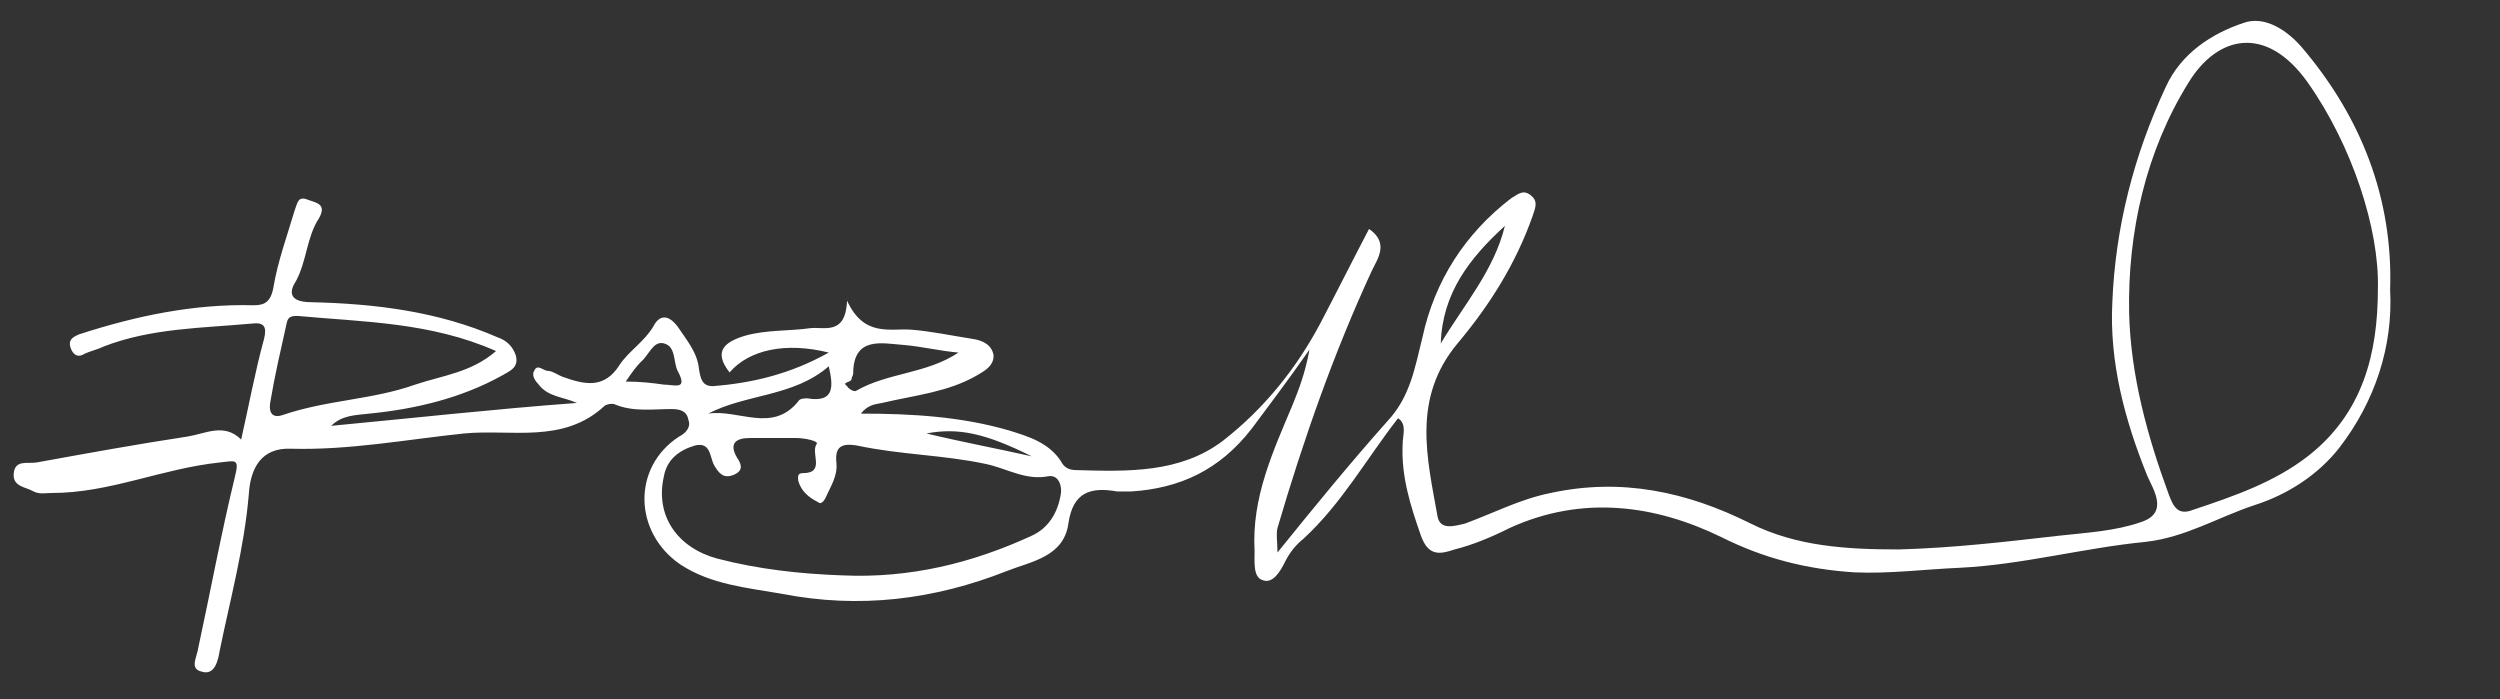 <?xml version="1.0" encoding="utf-8"?>
<!-- Generator: Adobe Illustrator 20.1.0, SVG Export Plug-In . SVG Version: 6.00 Build 0)  -->
<svg version="1.1" id="Layer_1" xmlns="http://www.w3.org/2000/svg" xmlns:xlink="http://www.w3.org/1999/xlink" x="0px" y="0px"
	 viewBox="0 0 163.8 45.8" style="enable-background:new 0 0 163.8 45.8;" xml:space="preserve">
<rect x="0" y="0" width="163.8" height="45.8" fill="#333333" stroke="none"/>
<style type="text/css">
	.st0{fill:#FFFFFF;}
</style>
<path class="st0" d="M150.9,3.2c-1-1.2-2.5-2.2-3.9-1.7c-2.1,0.7-4.1,2-5.1,4.2c-2.1,4.5-3.3,9.2-3.5,14.1
	c-0.2,3.9,0.8,7.7,2.3,11.4c0.4,0.9,1.4,2.4-0.4,3c-1.7,0.6-3.6,0.7-5.4,0.9c-3.5,0.4-6.9,0.8-10.5,0.9c-3.4,0-6.7-0.2-9.7-1.7
	c-4.2-2.1-8.5-3-13.1-2c-2,0.4-3.7,1.3-5.6,2c-0.8,0.2-1.6,0.4-1.8-0.4c-0.7-3.9-1.7-7.8,1.3-11.4c2.1-2.5,3.8-5.2,4.9-8.3
	c0.2-0.6,0.4-1-0.1-1.4c-0.5-0.4-0.8-0.1-1.3,0.2c-3,2.3-5,5.4-5.8,9.1c-0.5,2-0.8,3.9-2.3,5.5c-2.4,2.7-4.7,5.5-7.2,8.6
	c0-0.7-0.1-1.2,0-1.6c1.7-5.8,3.7-11.5,6.2-16.9c0.4-0.8,1.1-1.8-0.2-2.7c-1.1,2.1-2.1,4.1-3.2,6.2c-1.6,3-3.7,5.6-6.4,7.7
	c-2.8,2.1-6.2,2-9.6,1.9c-0.5,0-0.8-0.2-1-0.6c-0.8-1.2-2.1-1.6-3.4-2c-3.1-0.9-6.3-1.1-9.7-1.1c0.5-0.6,0.9-0.6,1.4-0.7
	c2.1-0.5,4.3-0.7,6.2-1.8c0.5-0.3,1.1-0.6,1.1-1.3c-0.1-0.7-0.7-1-1.4-1.1c-1.3-0.2-2.7-0.5-4-0.6c-1.4-0.1-3.1,0.5-4.2-1.9
	c-0.1,2.3-1.5,1.7-2.4,1.8c-1.4,0.2-2.9,0.1-4.3,0.5c-1.3,0.4-2.1,1-1,2.4c1.3-1.5,3.7-2,6.5-1.3c-2.5,1.4-5,2-7.6,2.2
	c-0.7,0-0.8-0.5-0.9-1.1c-0.1-1.1-0.8-1.9-1.4-2.8c-0.6-0.8-1.2-0.8-1.6,0c-0.6,1-1.6,1.6-2.2,2.5c-1,1.6-2.3,1.3-3.7,0.8
	c-0.3-0.1-0.7-0.4-1-0.4c-0.3,0-0.7-0.5-0.9,0c-0.2,0.3,0.1,0.7,0.3,0.9c0.6,0.8,1.6,0.8,2.5,1.2c-5.4,0.4-10.8,1-16.1,1.5
	c0.7-0.7,1.6-0.7,2.5-0.8c3-0.3,6-1,8.7-2.5c0.5-0.3,1.1-0.5,0.9-1.3c-0.2-0.6-0.6-1-1.2-1.2c-3.9-1.7-8-2.2-12.2-2.3
	c-1.6,0-1.4-0.8-1-1.4c0.7-1.3,0.7-2.9,1.5-4.1c0.5-0.9-0.1-1-0.7-1.2c-0.7-0.3-0.7,0.2-0.9,0.7c-0.5,1.7-1.1,3.3-1.4,5.1
	c-0.2,1-0.7,1.1-1.3,1.1c-3.9-0.1-7.7,0.7-11.4,1.9c-0.5,0.2-0.7,0.4-0.6,0.8c0.1,0.4,0.4,0.8,0.9,0.5c0.4-0.2,0.9-0.3,1.3-0.5
	c3.1-1.2,6.4-1.2,9.7-1.5c0.8-0.1,1,0.2,0.8,1c-0.6,2.2-1,4.4-1.5,6.6c-1.1-1.1-2.3-0.4-3.5-0.2c-3.3,0.5-6.6,1.1-9.9,1.7
	c-0.6,0.1-1.4-0.2-1.5,0.7c-0.1,0.9,0.8,0.9,1.3,1.2c0.4,0.2,0.8,0.1,1.2,0.1c3.8,0,7.2-1.6,11-2c1-0.1,1.3-0.3,1,0.9
	c-0.9,3.7-1.6,7.5-2.4,11.2c-0.1,0.7-0.6,1.4,0.2,1.6c0.9,0.3,1.1-0.8,1.2-1.4c0.7-3.4,1.6-6.7,1.9-10.2c0.1-1.7,0.8-3.1,2.8-3
	c3.8,0.1,7.5-0.6,11.3-1c3.1-0.3,6.5,0.7,9.2-1.8c0.1-0.1,0.5-0.2,0.7-0.1c1.2,0.5,2.5,0.3,3.7,0.3c0.5,0,1,0.1,1.1,0.7
	c0.2,0.5-0.2,0.9-0.6,1.1c-3.1,2-3,6.3,0.1,8.4c2,1.3,4.3,1.5,6.6,1.9c5.1,1,10,0.4,14.8-1.5c1.5-0.6,3.7-0.9,4-3.1
	c0.3-2.1,1.5-2.4,3.2-2.1c0.3,0,0.6,0,0.9,0c3.2-0.2,5.8-1.4,7.9-4.1c1.2-1.6,2.4-3.2,3.8-5.2c-0.3,1.6-0.7,2.6-1.1,3.6
	c-1.3,3.1-2.7,6.1-2.5,9.6c0,0.7-0.1,1.7,0.5,1.9c0.7,0.3,1.2-0.6,1.5-1.2c0.3-0.6,0.7-1.1,1.2-1.5c2.5-2.3,4.1-5.2,6.2-7.9
	c0.6,0.4,0.3,1.1,0.3,1.7c-0.1,2.1,0.5,4,1.2,6c0.5,1.4,1.3,1.2,2.2,0.9c1.2-0.3,2.4-0.8,3.6-1.4c4.8-2.2,9.6-1.5,13.9,0.6
	c2.8,1.4,5.6,2.1,8.7,2.3c2.3,0.1,4.6-0.2,6.9-0.3c4.1-0.2,8.1-1.3,12.2-1.7c2.6-0.3,4.7-1.6,7.1-2.4c2.2-0.7,4.2-2,5.6-3.8
	c2.3-3,3.5-6.6,3.3-10.3C156.8,13,154.7,7.7,150.9,3.2z M98.6,14.8c-0.7,2.9-2.7,5.2-4.2,7.7C94.5,19.2,96.3,16.9,98.6,14.8z
	 M18.5,27.2c-0.6,0.2-0.9-0.1-0.8-0.8c0.3-1.8,0.7-3.5,1.1-5.3c0.1-0.4,0.4-0.4,0.7-0.4c4.3,0.4,8.7,0.4,13,2.3
	c-1.6,1.4-3.5,1.6-5.3,2.2C24.4,26.2,21.4,26.2,18.5,27.2z M43.5,25.2C42.8,25.1,42,25,41,25c0.4-0.6,0.7-1,1-1.3
	c0.5-0.4,0.8-1.4,1.5-1.2c0.8,0.2,0.6,1.2,0.9,1.8C45.1,25.6,44.2,25.2,43.5,25.2z M67.6,29.9c-2.2-0.5-4.4-0.9-6.9-1.5
	C62.8,28,64.6,28.4,67.6,29.9z M55.8,24.8c0-0.1,0.1-0.2,0.1-0.3c0-2.5,1.9-2,3.3-1.9c1.2,0.1,2.4,0.4,3.6,0.5
	c-2.1,1.4-4.6,1.3-6.7,2.5c-0.1,0.1-0.5-0.1-0.6-0.3C55.1,25,55.8,25.1,55.8,24.8z M54.3,24c0.3,1.3,0.4,2.4-1.4,2.1
	c-0.2,0-0.5,0-0.6,0.2c-1.7,2.1-3.9,0.5-5.9,0.8C48.9,25.8,52,26,54.3,24z M69.5,32.4c-0.2,1.2-0.8,2.2-1.9,2.7
	c-3.9,1.8-8,2.8-12.4,2.6c-2.8-0.1-5.5-0.4-8.2-1.1c-2.6-0.7-4.1-2.8-3.5-5.4c0.2-1.1,1-1.7,2-2c1.1-0.3,1,0.8,1.3,1.3
	c0.3,0.5,0.6,0.9,1.3,0.6c0.7-0.3,0.4-0.8,0.2-1.1c-0.6-1,0-1.3,0.8-1.3c0.6,0,1.2,0,1.8,0c0.4,0,0.8,0,1.3,0c0.5,0,1.5,0.2,1.3,0.4
	c-0.4,0.6,0.6,1.9-0.9,1.9c-0.4,0-0.3,0.3-0.3,0.5c0.2,0.7,0.7,1.1,1.3,1.4c0.2,0.2,0.4-0.1,0.5-0.3c0.3-0.7,0.8-1.4,0.7-2.3
	c-0.1-1,0.3-1.3,1.4-1.1c2.8,0.6,5.6,0.6,8.4,1.2c1.4,0.3,2.6,1.1,4.1,0.8C69.4,31.1,69.6,31.9,69.5,32.4z M151.2,29.9
	c-2.2,1.7-4.8,2.6-7.5,3.5c-1,0.4-1.3-0.2-1.6-1c-1.4-3.8-2.5-7.8-2.6-11.9c-0.1-5.3,1.1-10.6,3.9-15.1c1.9-3.1,5.1-3.8,7.8,0
	c2.9,4.1,4.7,9.6,4.6,13.5C155.8,23.2,154.8,27.1,151.2,29.9z"/>
</svg>
